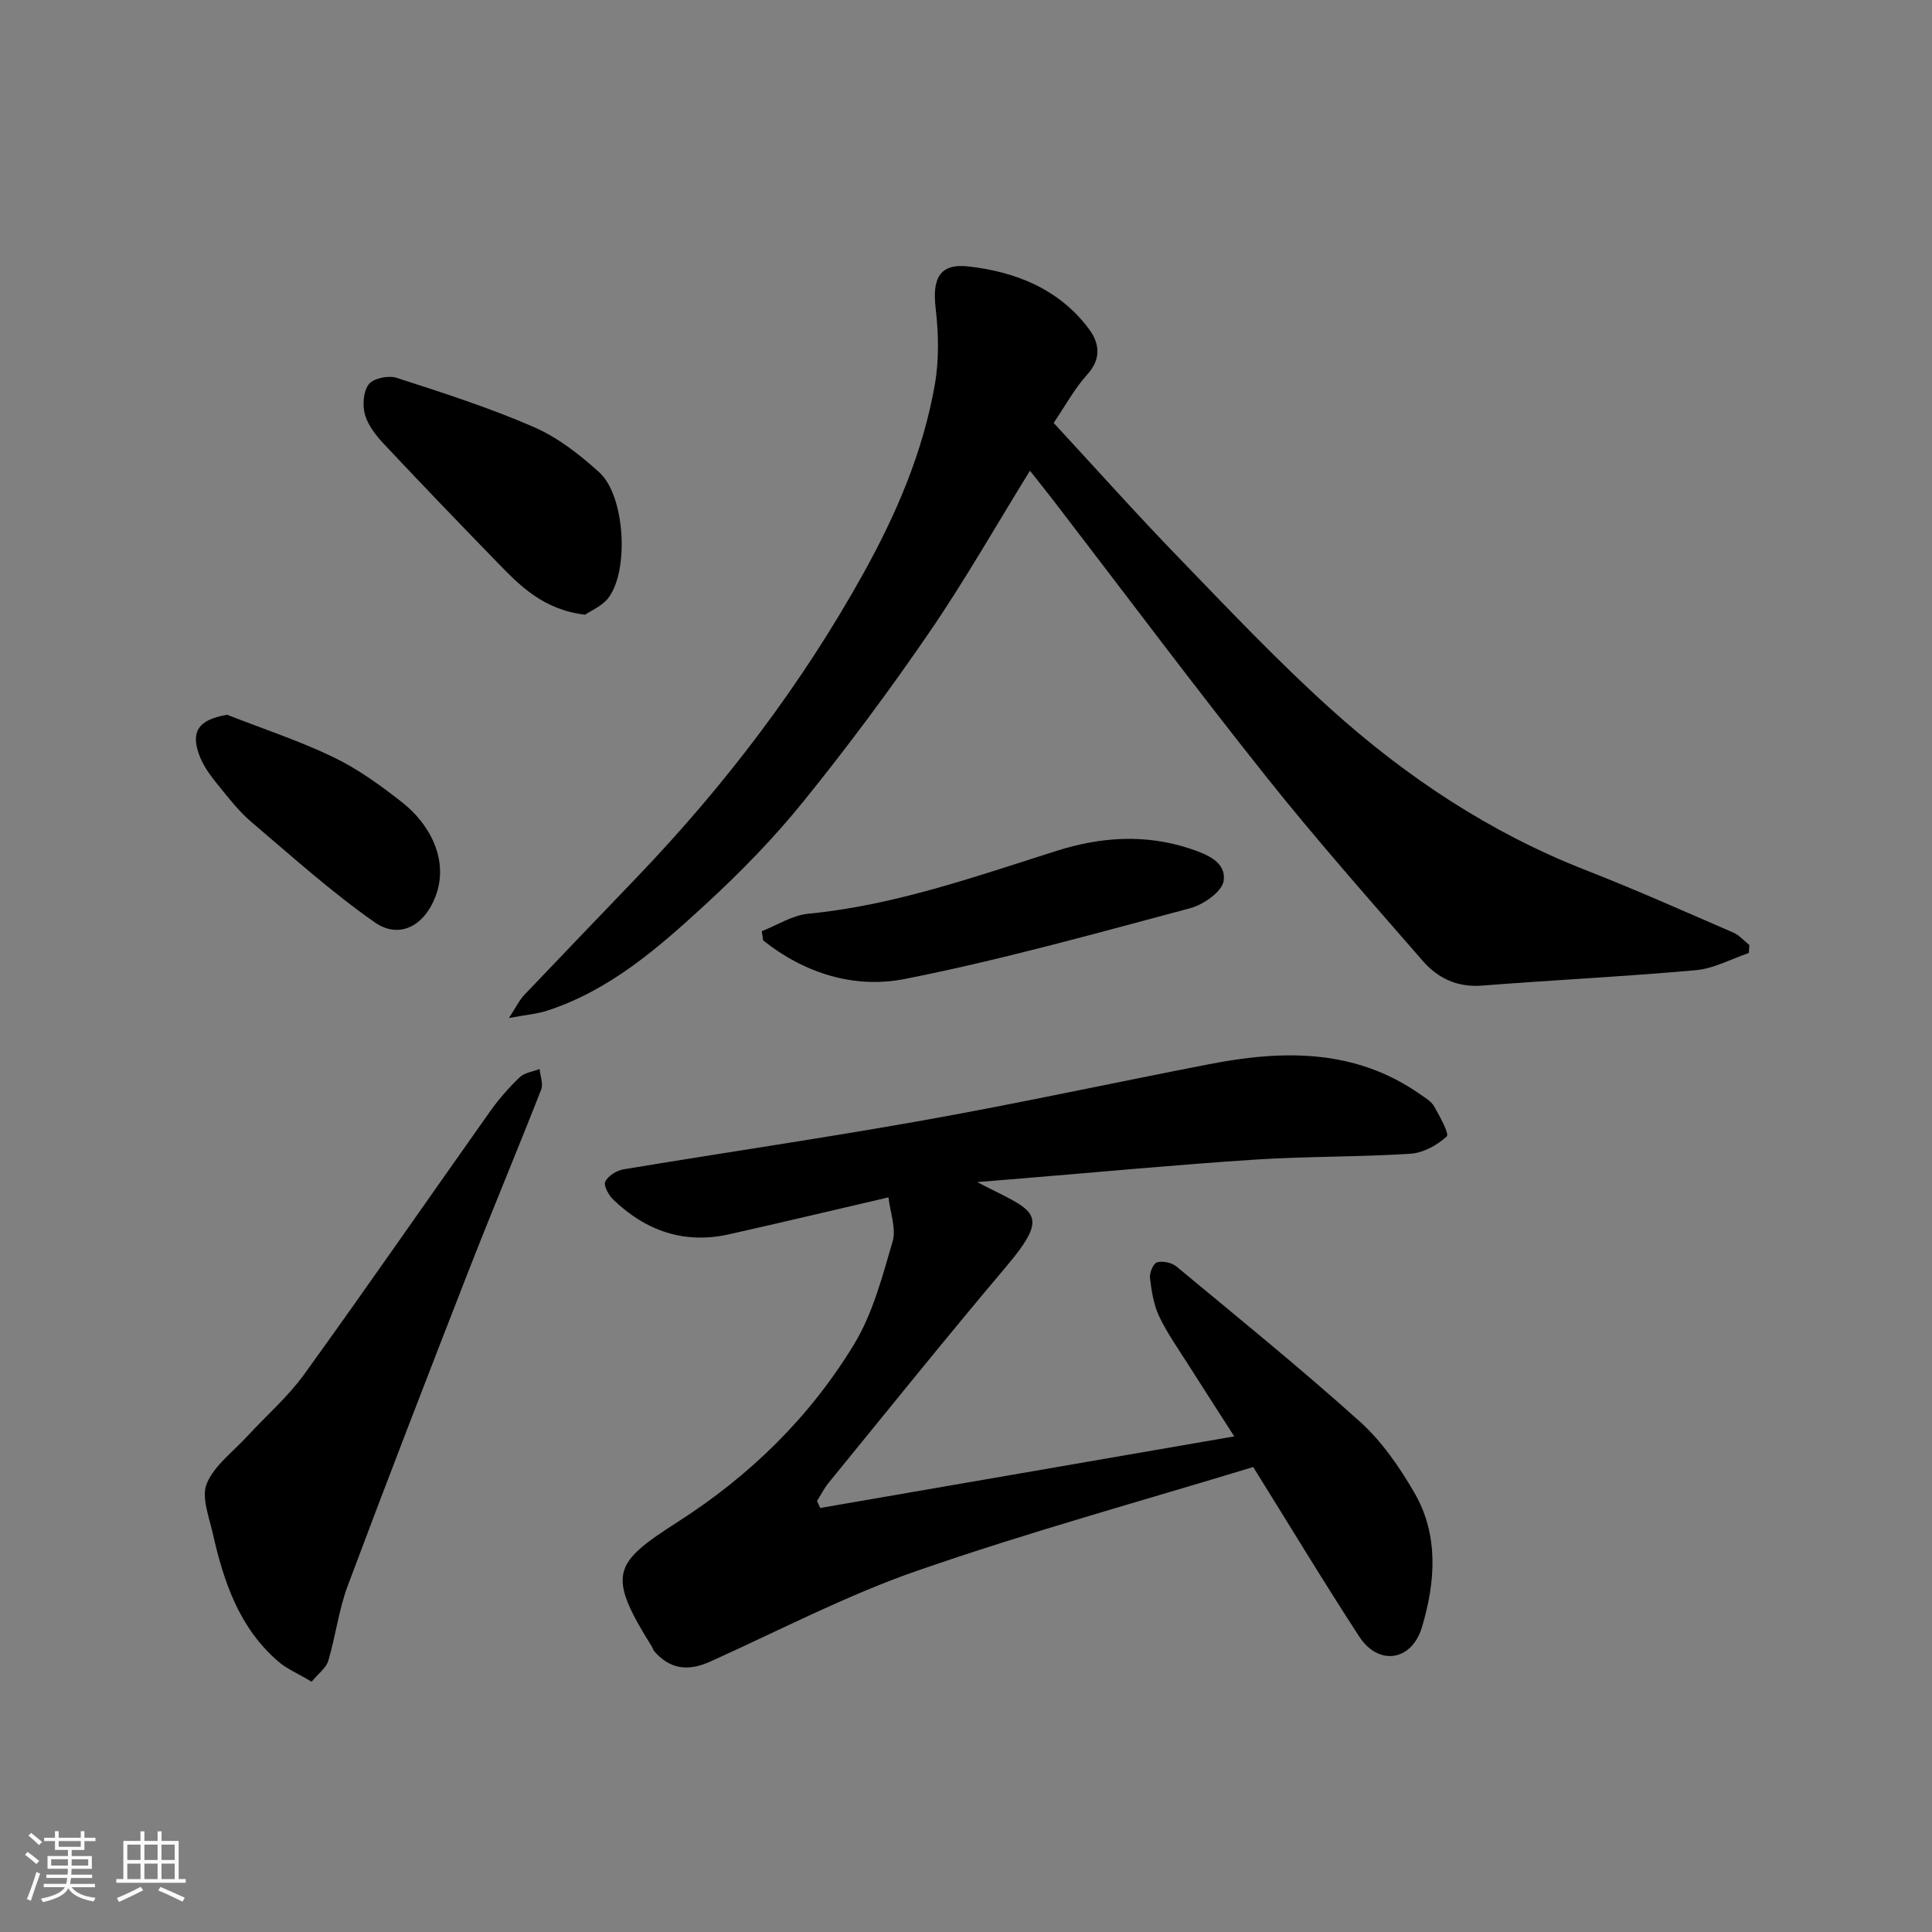 <svg enable-background="new 0 0 400 400" viewBox="0 0 400 400" xmlns="http://www.w3.org/2000/svg"><rect x="0" y="0" width="400" height="400" fill="#808080" stroke="none"/><path d="m5.17 384 .55-.58c.85.61 1.65 1.24 2.4 1.87l-.59.64c-.83-.73-1.62-1.38-2.36-1.93m1.22 9.53-.82-.34c.71-1.76 1.37-3.64 1.98-5.63.24.13.5.25.76.36-.6 1.67-1.24 3.54-1.92 5.61m-.5-13.5.57-.54c.56.44 1.31 1.06 2.26 1.87l-.64.64c-.68-.66-1.41-1.32-2.19-1.97m3.25.46h2.24v-1.36h.77v1.36h4.57v-1.36h.76v1.36h2.28v.69h-2.28v1.84h-2.64v1.26h4.18v2.64h-4.21c0 .45-.02.86-.05 1.21h4.32v.69h-4.38c-.04.34-.1.75-.19 1.22h5.15v.69h-4.82c.87 1.19 2.51 1.92 4.93 2.19-.17.31-.3.57-.37.76-2.77-.49-4.52-1.41-5.26-2.76-.56 1.26-2.3 2.23-5.24 2.9-.12-.24-.26-.48-.43-.72 2.73-.55 4.38-1.34 4.96-2.38h-4.38v-.69h4.65c.1-.38.17-.79.21-1.22h-4.32v-.69h4.4c.03-.34.05-.75.05-1.21h-4.2v-2.64h4.23v-1.26h-2.69v-1.84h-2.24zm1.46 4.46v1.29h3.45c.01-.4.02-.57.01-.53v-.32-.45h-3.46zm1.55-2.59h4.57v-1.19h-4.57zm6.11 2.59h-3.42v.77c-.01.19-.01.37-.02.53h3.44z" fill="#fafafa"/><path d="m32.63 379.16h.82v1.98h3.54v7.89h1.46v.78h-14.37v-.78h1.46v-7.89h3.54v-1.98h.82v1.98h2.73zm-3.49 11.48.5.73c-1.61.82-3.28 1.63-5 2.41-.13-.27-.28-.55-.44-.82 1.75-.72 3.4-1.49 4.94-2.32m-2.78-5.55h2.73v-3.18h-2.73zm0 3.95h2.73v-3.2h-2.73zm3.54-3.95h2.73v-3.18h-2.73zm0 3.95h2.73v-3.2h-2.73zm7.89 4.68c-1.84-.92-3.51-1.7-5.02-2.32l.45-.73c1.89.8 3.57 1.55 5.04 2.23zm-1.62-11.81h-2.73v3.18h2.73zm-2.73 7.13h2.73v-3.2h-2.73z" fill="#fafafa"/><g fill="#000001"><path d="m259.46 303.73c-22.74 6.94-46.41 13.44-69.55 21.47-14.7 5.1-28.64 12.41-42.88 18.82-4.65 2.1-8.37 1.55-11.6-2.18-.21-.24-.27-.6-.44-.87-9.42-15.08-8.09-17.28 5.37-25.9 14.98-9.6 27.31-21.69 36.45-36.72 3.88-6.38 5.86-14.02 7.99-21.29.79-2.69-.49-5.98-.85-9.16-11.49 2.67-22.23 5.23-33.01 7.65-9.25 2.08-17.19-.7-23.91-7.12-.98-.93-2.11-2.94-1.72-3.77.57-1.21 2.36-2.33 3.78-2.56 20.77-3.46 41.61-6.49 62.33-10.19 19.72-3.52 39.31-7.78 58.98-11.59 15.25-2.96 30.18-3.21 43.67 6.27 1.03.72 2.27 1.43 2.85 2.47 1.15 2.04 3.19 5.69 2.61 6.23-1.97 1.82-4.88 3.41-7.52 3.58-10.74.69-21.53.52-32.26 1.22-16.08 1.05-32.12 2.57-48.18 3.89-2.61.22-5.23.43-9.25.76 11.69 6.12 15.73 6 5.84 17.69-12.39 14.65-24.4 29.63-36.54 44.49-.96 1.17-1.65 2.55-2.47 3.84.22.48.45.97.67 1.45 28.28-4.89 56.56-9.78 85.72-14.82-3.26-5.08-6.41-9.94-9.51-14.84-2.09-3.3-4.39-6.52-6.05-10.04-1.14-2.41-1.57-5.24-1.89-7.93-.13-1.06.7-3.01 1.47-3.23 1.18-.33 3.03.06 4 .86 12.77 10.59 25.67 21.04 38 32.13 4.54 4.08 8.21 9.42 11.3 14.76 5.08 8.79 4.31 18.52 1.55 27.75-2.14 7.15-9.02 8.06-12.97 2.02-7.38-11.32-14.35-22.9-21.98-35.14z"/><path d="m362.07 197.31c-3.63 1.23-7.2 3.21-10.91 3.55-14.76 1.33-29.58 2.04-44.35 3.2-5.11.4-9.15-1.56-12.23-5.1-11-12.64-22.12-25.2-32.55-38.31-14.97-18.81-29.37-38.08-44.02-57.15-1.47-1.92-3-3.79-4.77-6.04-7.14 11.56-13.56 22.86-20.89 33.54-8.21 11.98-16.91 23.68-26.04 34.97-6.13 7.58-13.02 14.64-20.21 21.25-9.74 8.96-19.76 17.76-32.73 22-2.15.7-4.48.89-8.01 1.55 1.61-2.45 2.21-3.75 3.15-4.74 7.77-8.18 15.6-16.3 23.4-24.45 18.21-19.03 34.04-39.8 46.85-62.87 6.85-12.33 12.34-25.16 14.78-39.06.91-5.16.78-10.66.17-15.89-.72-6.13.86-9.26 6.75-8.6 9.84 1.1 18.81 4.68 24.99 12.95 2.13 2.85 2.67 6.09-.32 9.4-2.69 2.97-4.64 6.62-6.98 10.05 8.61 9.31 16.98 18.69 25.72 27.72 10.35 10.7 20.61 21.56 31.65 31.52 15.62 14.07 33 25.62 52.76 33.34 10.31 4.03 20.42 8.54 30.58 12.94 1.25.54 2.23 1.7 3.33 2.58-.04.55-.08 1.1-.12 1.65z"/><path d="m64.52 348.18c-2.92-1.74-5.18-2.68-6.94-4.21-8.09-6.98-11.29-16.56-13.54-26.55-.77-3.42-2.39-7.51-1.22-10.29 1.57-3.75 5.43-6.56 8.34-9.73 3.97-4.31 8.47-8.22 11.87-12.93 12.99-17.99 25.6-36.25 38.43-54.36 1.8-2.54 3.89-4.92 6.13-7.07 1-.96 2.72-1.16 4.12-1.71.14 1.43.8 3.07.33 4.27-4.92 12.57-10.15 25.02-15.06 37.6-8.45 21.66-16.84 43.35-24.99 65.12-1.86 4.98-2.5 10.4-4.02 15.52-.43 1.48-2.01 2.6-3.45 4.34z"/><path d="m157.72 192.79c3.2-1.25 6.32-3.29 9.61-3.61 17.85-1.73 34.56-7.68 51.46-13.03 9.03-2.86 18.27-3.53 27.55-.46 3.59 1.19 7.58 2.81 7 6.69-.33 2.23-4.19 4.93-6.94 5.66-19.61 5.23-39.2 10.72-59.09 14.65-10.4 2.05-20.73-1.15-29.31-7.99-.09-.64-.19-1.28-.28-1.91z"/><path d="m121.14 127.27c-8.69-1.04-13.51-6.01-18.3-10.95-7.84-8.08-15.65-16.18-23.35-24.39-1.64-1.75-3.3-3.86-3.93-6.09-.55-1.95-.34-4.84.81-6.3.98-1.24 4.07-1.86 5.76-1.31 9.56 3.09 19.16 6.17 28.36 10.17 4.97 2.16 9.54 5.72 13.6 9.41 5.31 4.83 6.21 20.28 1.86 25.99-1.32 1.71-3.66 2.66-4.81 3.47z"/><path d="m47.04 147.99c7.36 2.89 14.92 5.37 22.02 8.79 5.08 2.45 9.77 5.86 14.23 9.36 5.62 4.41 9.75 11.87 6.89 19.43-2.27 6.02-7.43 9.01-12.64 5.36-8.94-6.26-17.11-13.63-25.45-20.71-2.49-2.11-4.56-4.75-6.63-7.3-1.53-1.89-3.11-3.88-4.01-6.09-2.18-5.35-.39-7.84 5.59-8.84z"/></g></svg>
